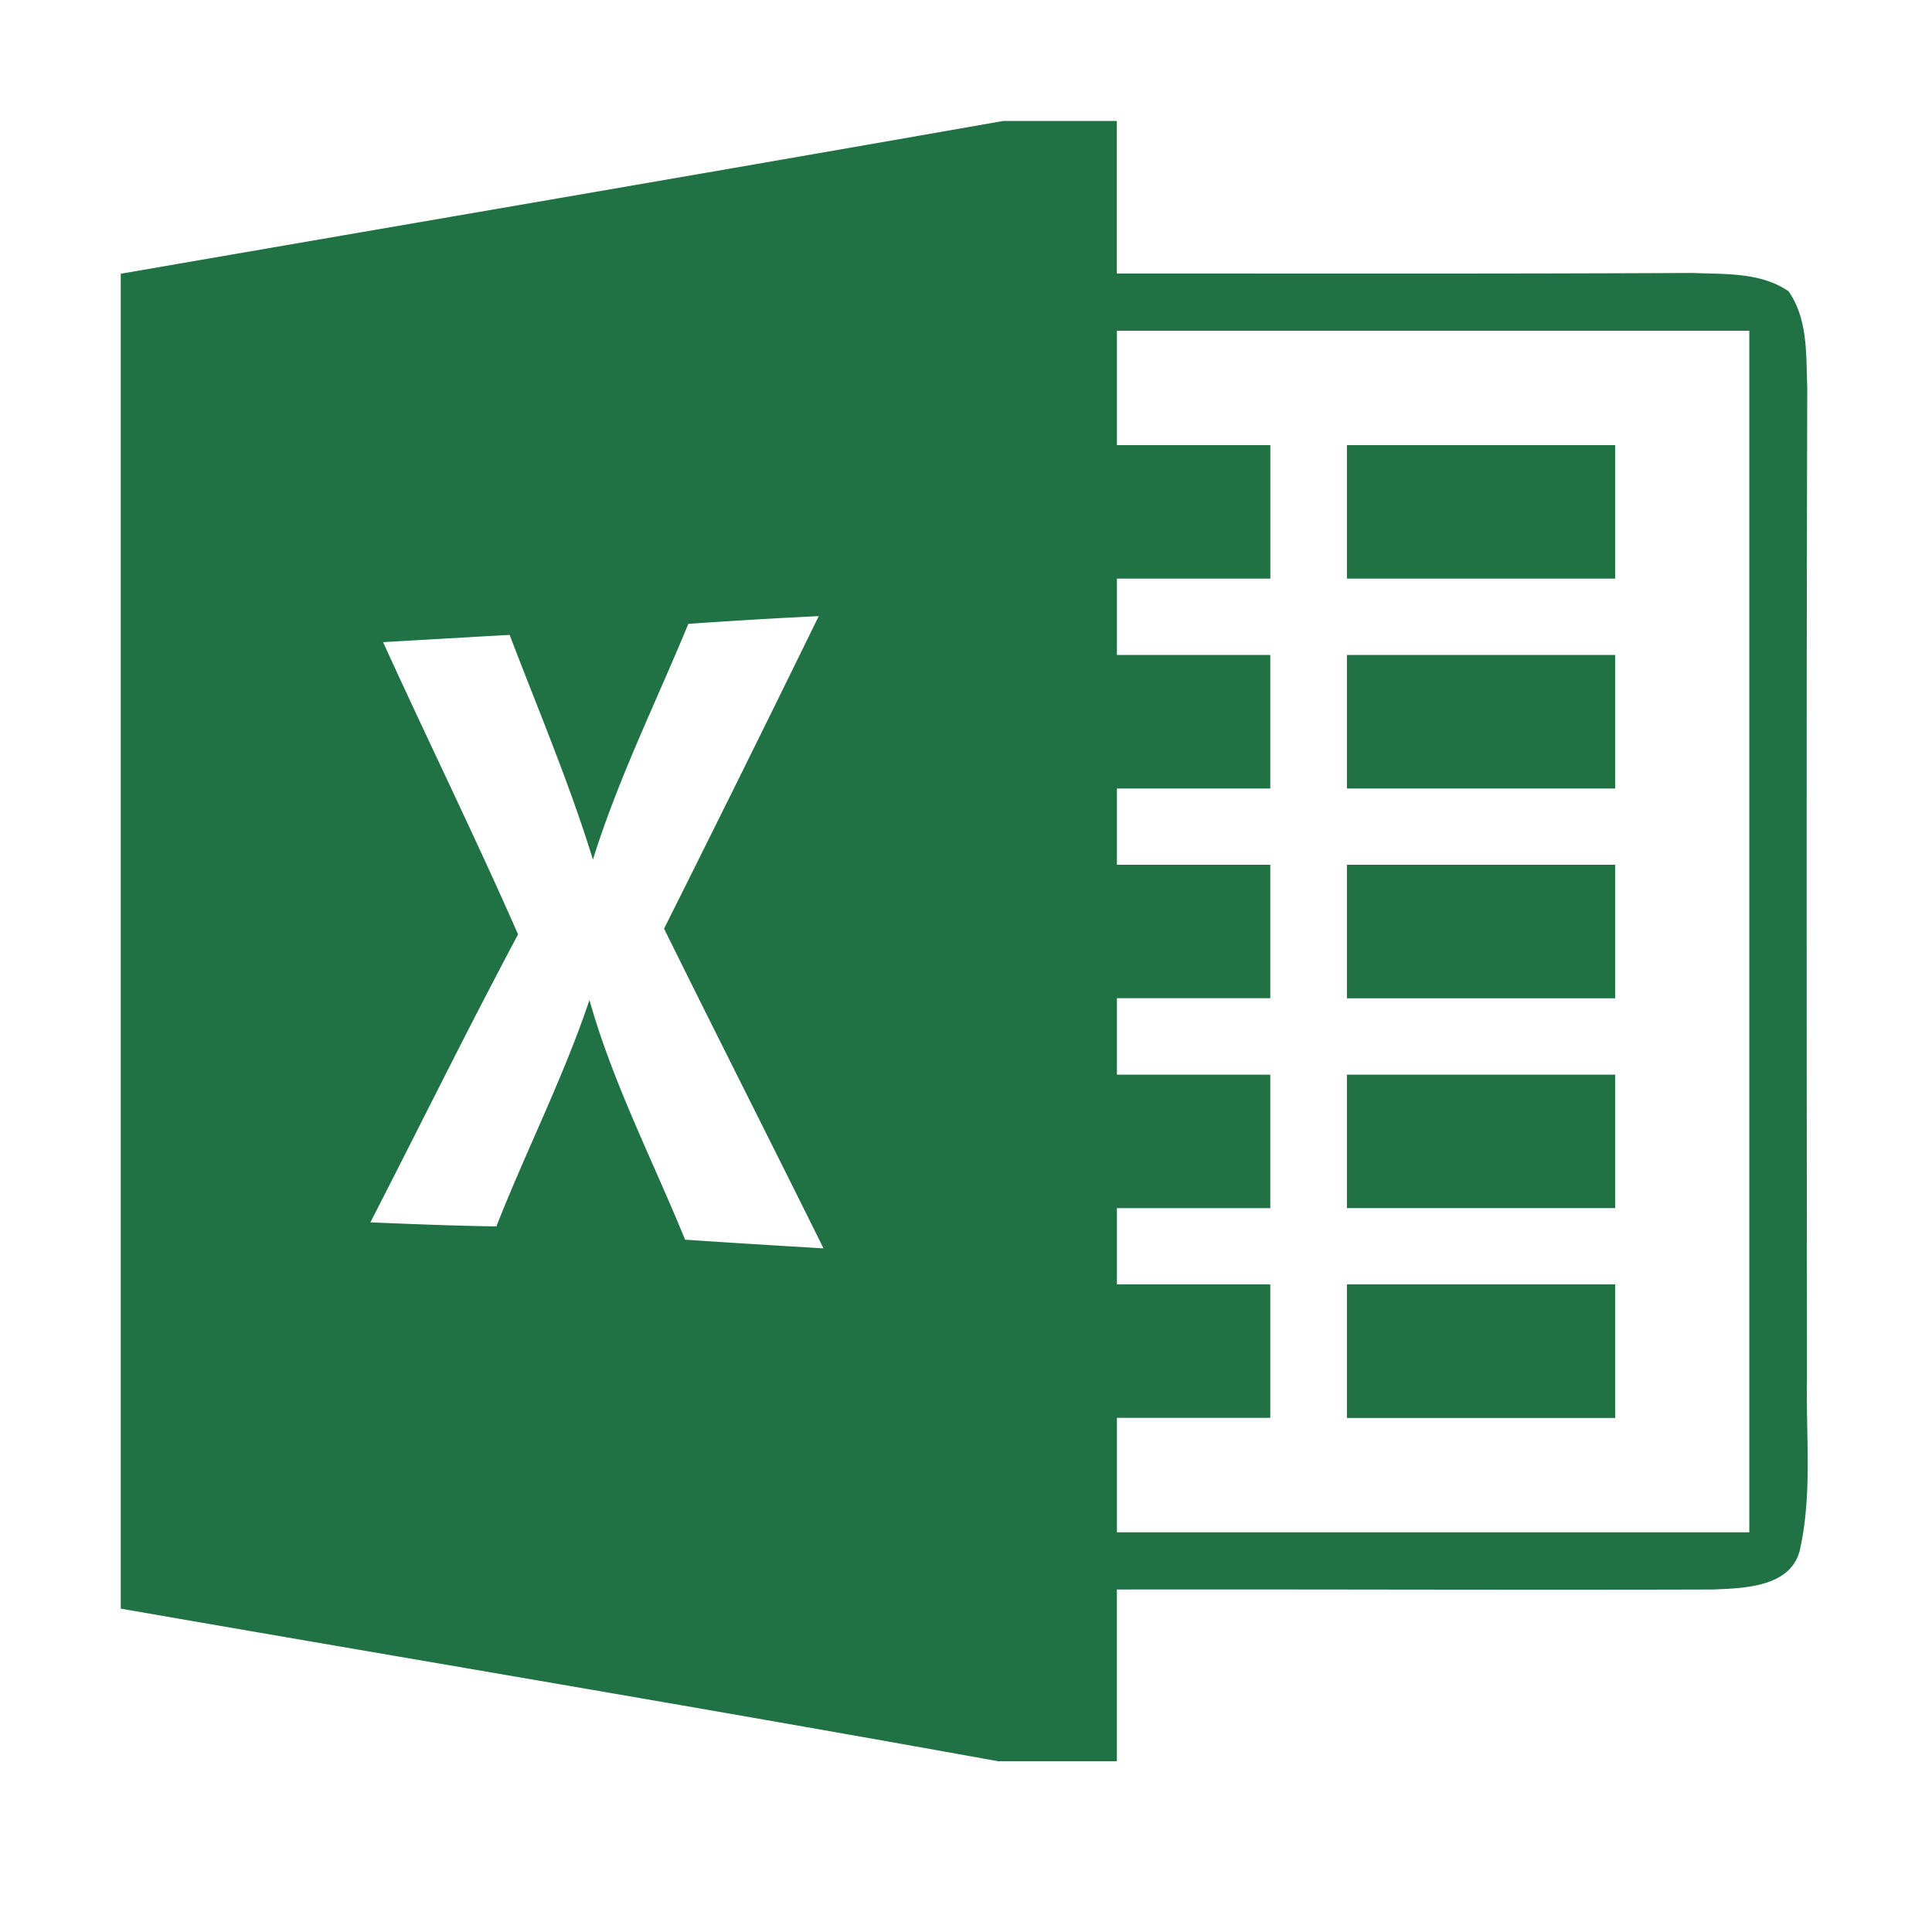 <?xml version="1.0" standalone="no"?><!DOCTYPE svg PUBLIC "-//W3C//DTD SVG 1.1//EN" "http://www.w3.org/Graphics/SVG/1.1/DTD/svg11.dtd"><svg class="icon" width="200px" height="200.00px" viewBox="0 0 1024 1024" version="1.1" xmlns="http://www.w3.org/2000/svg"><path d="M0 0h1024v1024H0z" fill="#FFFFFF" /><path d="M954.272 820.224c-4.064 21.024-29.44 21.536-46.368 22.24-105.248 0.32-210.592-0.16-315.936 0v91.008h-63.072C374.08 905.472 218.976 879.584 64 852.608V145.088c155.904-26.976 311.808-53.568 467.616-80.96h60.32V144.96c101.696 0 203.392 0.224 305.024-0.288 17.184 0.736 36.064-0.512 51.008 9.696 10.464 15.008 9.216 33.984 9.92 51.104-0.512 175.552-0.288 350.976-0.16 526.336-0.544 29.376 2.752 59.424-3.488 88.416z m-520.32-493.664c-23.04 1.088-46.144 2.496-69.12 4.096-17.12 41.536-37.184 82.016-50.56 124.96-12.48-40.512-29.056-79.552-44.16-119.104-22.368 1.216-44.704 2.56-67.072 3.84 23.584 51.808 48.64 102.816 71.552 154.88-26.944 50.56-52.16 101.76-78.272 152.64 22.272 0.928 44.48 1.824 66.784 2.144 15.808-40.256 35.552-78.976 49.312-120 12.416 44.064 33.472 84.8 50.688 127.04 24.512 1.664 48.864 3.136 73.376 4.608-28.032-56.64-56.576-112.864-84.512-169.472a19743.904 19743.904 0 0 0 81.984-165.632z m493.216-151.264H592v60.64h81.312v70.752H592v40.448h81.28v70.784H592v40.416h81.28v70.72H592V569.6h81.28v70.752H592v40.416h81.28v70.72H592v60.672h335.168V175.296z m-71.04 131.392h-142.24V235.936h142.208v70.752z m0 111.232h-142.24v-70.784h142.208v70.784z m0 111.2h-142.24v-70.784h142.208v70.784z m0 111.2h-142.24V569.6h142.208v70.752z m0 111.232h-142.24v-70.816h142.208v70.816z" fill="#207245" /></svg>